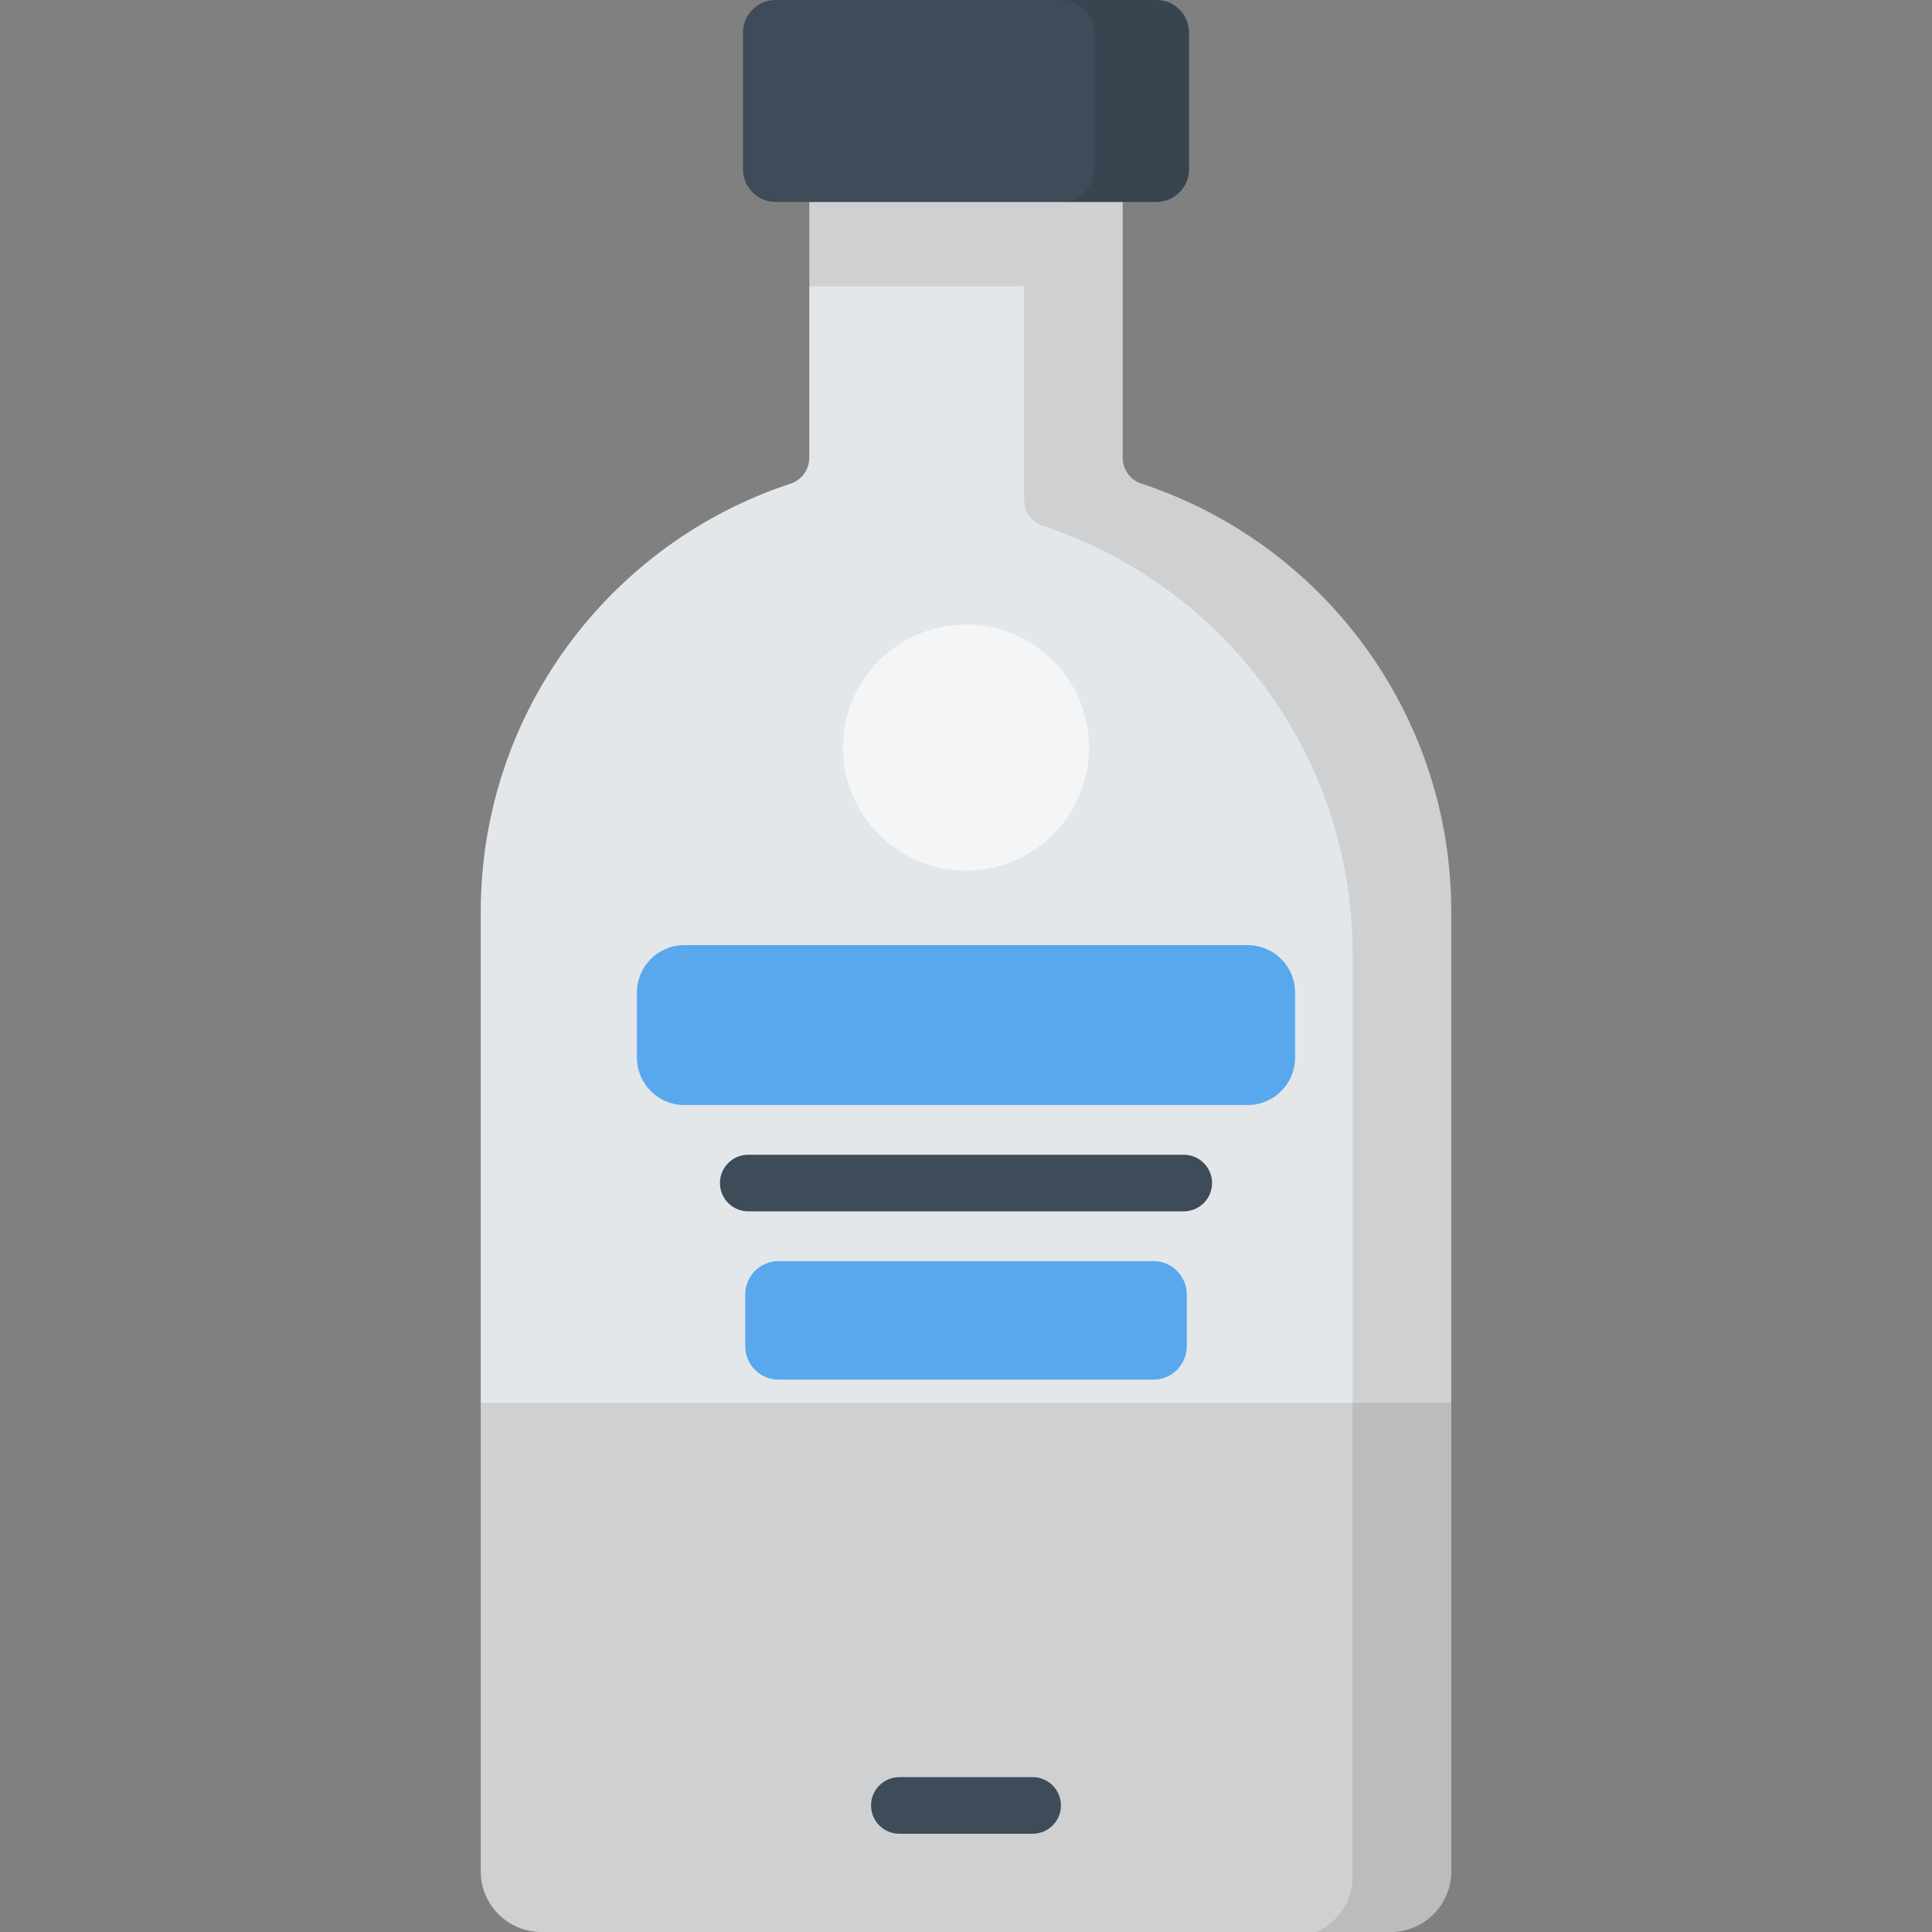 <?xml version="1.0" encoding="utf-8"?>
<!-- Generator: Adobe Illustrator 16.0.0, SVG Export Plug-In . SVG Version: 6.00 Build 0)  -->
<!DOCTYPE svg PUBLIC "-//W3C//DTD SVG 1.1//EN" "http://www.w3.org/Graphics/SVG/1.1/DTD/svg11.dtd">
<svg version="1.1" id="Capa_1" xmlns="http://www.w3.org/2000/svg" xmlns:xlink="http://www.w3.org/1999/xlink" x="0px" y="0px"
	 width="1200px" height="1200px" viewBox="0 0 1200 1200" enable-background="new 0 0 1200 1200" xml:space="preserve">
<rect x="0" y="0" width="1200" height="1200" fill="#808080" stroke="none"/>
<path fill="#E4E7E9" d="M697.344,284.488V125.407H502.651v159.082c0,7.277-4.728,13.652-11.639,15.928
	C379.27,337.188,298.598,442.389,298.598,566.441v595.843c0,20.829,16.885,37.716,37.716,37.716h527.373
	c20.829,0,37.716-16.885,37.716-37.716V566.441c0-124.053-80.674-229.254-192.415-266.025
	C702.071,298.141,697.344,291.766,697.344,284.488z"/>
<g opacity="0.1">
	<path d="M298.598,871.402v290.882c0,20.829,16.885,37.716,37.716,37.716h527.373c20.829,0,37.716-16.885,37.716-37.716V871.402
		H298.598L298.598,871.402z"/>
</g>
<path fill="#3E4B58" d="M718.253,125.407H481.745c-11.191,0-20.267-9.073-20.267-20.266V20.267C461.479,9.075,470.552,0,481.745,0
	H718.25c11.191,0,20.267,9.073,20.267,20.267v84.876C738.517,116.334,729.444,125.407,718.253,125.407z"/>
<g opacity="0.1">
	<path d="M718.253,0h-59.027c11.191,0,20.266,9.073,20.266,20.267v84.876c0,11.191-9.072,20.267-20.266,20.267h59.027
		c11.19,0,20.266-9.073,20.266-20.267V20.267C738.517,9.073,729.444,0,718.253,0z"/>
</g>
<g opacity="0.6">
	<circle fill="#FFFFFF" cx="599.999" cy="464.319" r="76.395"/>
</g>
<g opacity="0.1">
	<path d="M708.985,300.417c-6.912-2.273-11.639-8.651-11.639-15.928V125.407H502.363v52.448h133.743v132.839
		c0,7.277,4.728,13.652,11.64,15.928C759.488,363.393,840.16,468.595,840.16,592.646v572.907c0,15.37-9.209,28.57-22.399,34.444
		h45.921c20.829,0,37.716-16.885,37.716-37.716V566.441C901.399,442.389,820.726,337.186,708.985,300.417z"/>
</g>
<g>
	<path fill="#59A8ED" d="M774.971,686.345H425.026c-16.249,0-29.421-13.172-29.421-29.421v-40.481
		c0-16.249,13.172-29.421,29.421-29.421h349.944c16.25,0,29.422,13.172,29.422,29.421v40.481
		C804.39,673.173,791.218,686.345,774.971,686.345z"/>
	<path fill="#59A8ED" d="M716.38,856.93H483.618c-11.461,0-20.752-9.291-20.752-20.752v-32.145c0-11.461,9.291-20.751,20.752-20.751
		H716.38c11.461,0,20.751,9.29,20.751,20.751v32.145C737.131,847.639,727.841,856.93,716.38,856.93z"/>
</g>
<g>
	<path fill="#3E4B58" d="M735.249,752.392H464.748c-9.707,0-17.578-7.87-17.578-17.578s7.871-17.578,17.578-17.578h270.501
		c9.71,0,17.578,7.87,17.578,17.578S744.959,752.392,735.249,752.392z"/>
	<path fill="#3E4B58" d="M641.395,1138.98h-82.793c-9.708,0-17.578-7.87-17.578-17.578s7.87-17.578,17.578-17.578h82.793
		c9.71,0,17.577,7.87,17.577,17.578S651.104,1138.98,641.395,1138.98z"/>
</g>
</svg>
